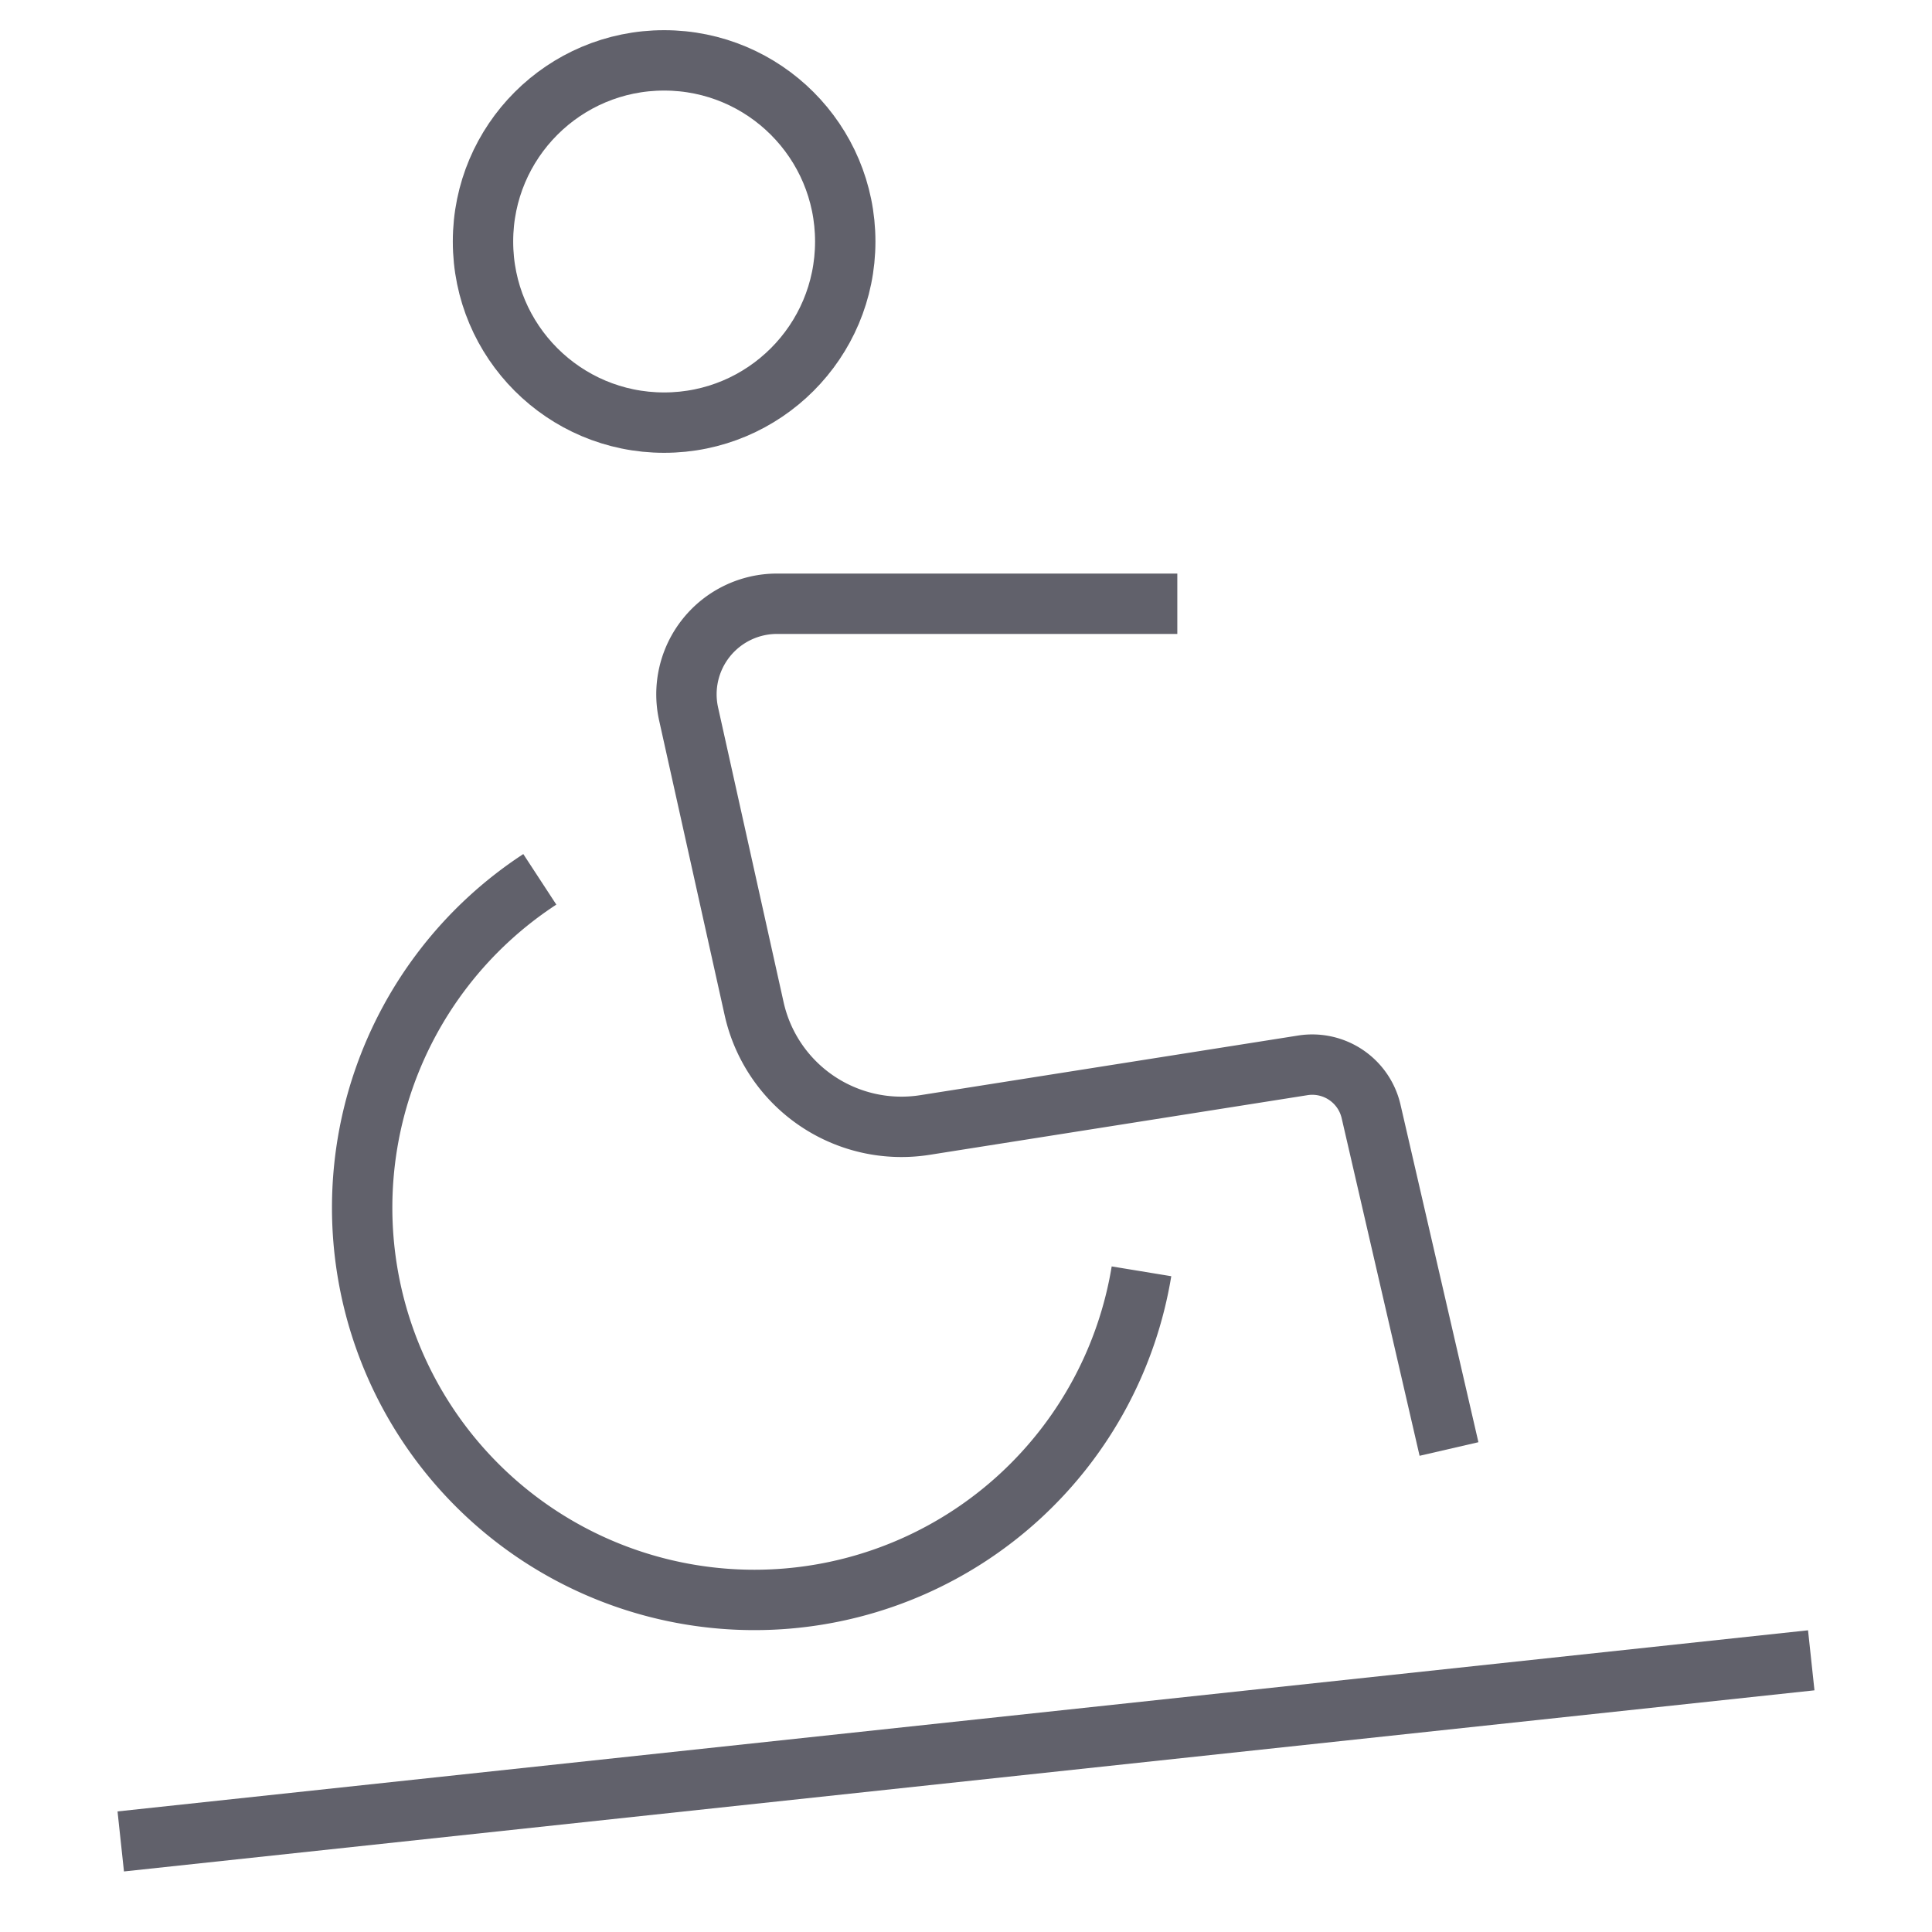 <svg xmlns="http://www.w3.org/2000/svg" height="64" width="64" viewBox="0 0 64 64">
    <line x1="4" y1="61" x2="60" y2="55" fill="none" stroke="#61616b" stroke-width="2" data-color="color-2"></line>
    <path d="M17.882,29.129A12.994,12.994,0,1,0,37.813,42.114" fill="none" stroke="#61616b" stroke-width="2"></path>
    <path d="M48,48,45.419,36.817a2,2,0,0,0-2.26-1.526L30.641,37.267a5,5,0,0,1-5.66-3.854l-2.17-9.762A3,3,0,0,1,25.74,20H39" fill="none" stroke="#61616b" stroke-width="2"></path>
    <circle cx="22" cy="8" r="6" fill="none" stroke="#61616b" stroke-width="2"></circle>
</svg>